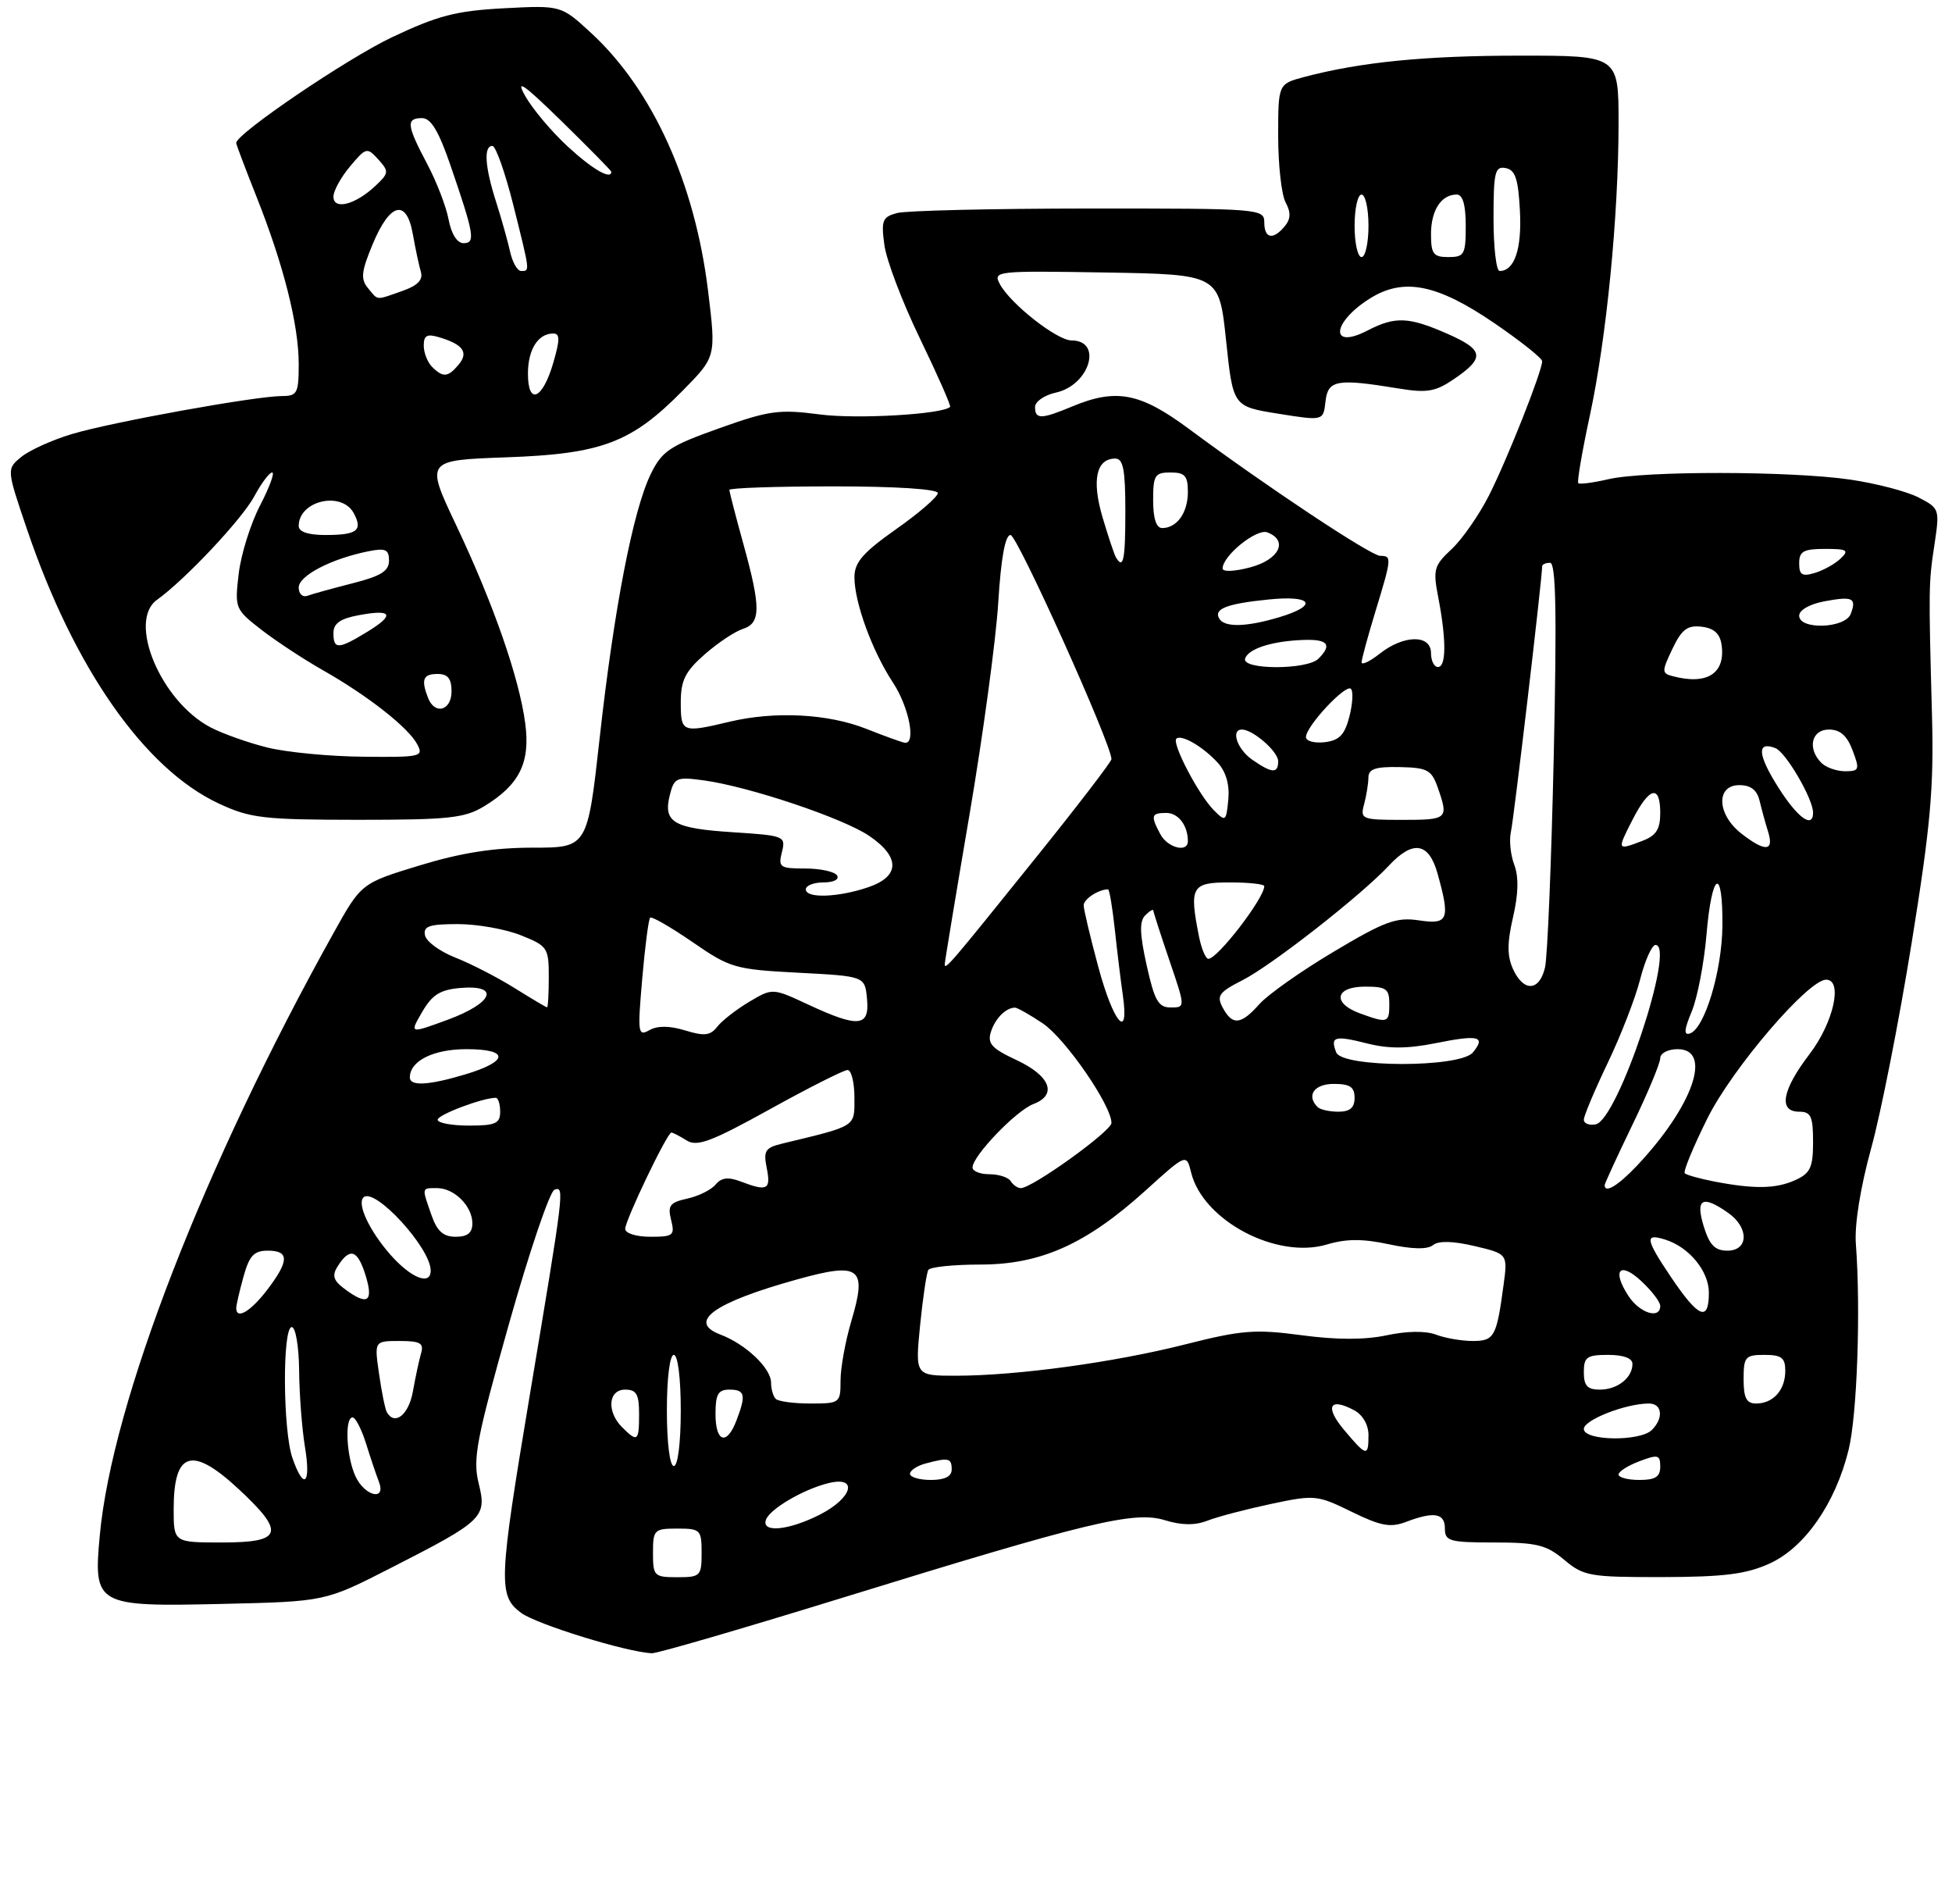 <?xml version="1.0" encoding="UTF-8" standalone="no"?>
<!DOCTYPE svg PUBLIC "-//W3C//DTD SVG 1.1//EN" "http://www.w3.org/Graphics/SVG/1.1/DTD/svg11.dtd" >
<svg xmlns="http://www.w3.org/2000/svg" xmlns:xlink="http://www.w3.org/1999/xlink" version="1.1" viewBox="0 0 281 274">
 <g >
 <path fill="currentColor"
d=" M 121.07 230.02 C 156.76 219.00 163.26 217.44 167.68 218.79 C 170.12 219.54 172.02 219.56 173.85 218.85 C 175.31 218.28 179.42 217.21 182.98 216.45 C 189.25 215.12 189.63 215.16 194.57 217.58 C 198.76 219.63 200.16 219.89 202.40 219.04 C 206.45 217.50 208.00 217.77 208.00 220.00 C 208.00 221.81 208.67 222.00 215.11 222.00 C 221.23 222.00 222.62 222.35 225.18 224.50 C 227.97 226.84 228.85 227.00 239.33 226.98 C 248.18 226.96 251.38 226.56 254.74 225.03 C 259.79 222.74 264.21 216.39 266.11 208.69 C 267.34 203.73 267.88 188.54 267.16 179.00 C 266.95 176.28 267.82 170.86 269.36 165.28 C 270.76 160.22 273.38 146.94 275.18 135.78 C 277.91 118.86 278.40 113.43 278.12 103.00 C 277.62 84.48 277.63 83.94 278.48 78.34 C 279.24 73.28 279.20 73.15 276.19 71.60 C 274.50 70.72 270.05 69.57 266.31 69.02 C 257.74 67.78 236.78 67.75 231.53 68.97 C 229.34 69.48 227.40 69.73 227.20 69.54 C 227.01 69.34 227.75 64.98 228.86 59.84 C 231.27 48.64 232.99 31.10 233.00 17.75 C 233.00 8.00 233.00 8.00 218.75 8.01 C 205.12 8.01 195.88 8.93 187.75 11.08 C 184.00 12.08 184.00 12.08 184.00 19.60 C 184.00 23.74 184.48 28.03 185.07 29.13 C 185.85 30.58 185.81 31.52 184.95 32.56 C 183.27 34.59 182.00 34.35 182.00 32.00 C 182.00 30.05 181.34 30.00 156.75 30.01 C 142.86 30.02 130.44 30.31 129.14 30.66 C 127.03 31.22 126.83 31.72 127.31 35.26 C 127.60 37.45 129.91 43.52 132.45 48.76 C 134.98 54.00 136.93 58.41 136.77 58.56 C 135.70 59.63 123.39 60.35 118.03 59.65 C 112.15 58.88 110.70 59.08 103.50 61.65 C 96.38 64.19 95.30 64.91 93.68 68.23 C 91.13 73.44 88.40 87.55 86.33 106.17 C 84.57 122.00 84.57 122.00 76.68 122.00 C 71.07 122.00 66.37 122.74 60.40 124.56 C 52.00 127.12 52.00 127.12 48.00 134.31 C 29.41 167.66 16.14 201.85 14.37 220.93 C 13.43 231.06 13.78 231.26 32.05 230.84 C 46.79 230.50 46.79 230.50 56.14 225.73 C 69.62 218.86 70.11 218.39 68.91 213.50 C 68.04 209.99 68.57 207.20 73.26 190.57 C 76.20 180.15 79.15 171.45 79.83 171.22 C 81.28 170.74 81.24 171.06 76.23 201.00 C 71.78 227.62 71.70 229.66 75.00 232.12 C 77.21 233.77 90.25 237.80 93.85 237.94 C 94.59 237.98 106.84 234.41 121.07 230.02 Z  M 69.70 116.04 C 74.79 112.94 76.36 109.77 75.61 104.10 C 74.74 97.55 71.03 86.90 65.67 75.59 C 61.24 66.24 61.24 66.24 72.88 65.82 C 86.65 65.33 90.89 63.73 98.30 56.20 C 103.08 51.35 103.08 51.35 101.94 41.94 C 100.05 26.38 93.98 12.96 85.14 4.79 C 80.78 0.76 80.78 0.76 72.55 1.19 C 65.64 1.56 63.05 2.23 56.41 5.37 C 49.89 8.47 34.00 19.25 34.00 20.58 C 34.00 20.78 35.32 24.28 36.94 28.35 C 40.83 38.15 43.00 46.75 43.00 52.39 C 43.00 56.59 42.79 57.00 40.60 57.00 C 36.82 57.00 16.04 60.76 10.35 62.47 C 7.52 63.32 4.24 64.80 3.07 65.76 C 0.94 67.50 0.94 67.50 3.88 76.16 C 10.66 96.16 20.81 110.67 31.50 115.65 C 36.03 117.76 37.90 117.98 51.50 117.99 C 64.61 117.99 66.90 117.75 69.70 116.04 Z  M 94.00 223.50 C 94.00 220.17 94.17 220.00 97.50 220.00 C 100.83 220.00 101.00 220.17 101.00 223.50 C 101.00 226.83 100.83 227.00 97.50 227.00 C 94.17 227.00 94.00 226.83 94.00 223.50 Z  M 25.00 217.20 C 25.00 208.87 27.63 208.06 34.36 214.32 C 41.11 220.60 40.68 222.00 32.00 222.00 C 25.00 222.00 25.00 222.00 25.00 217.20 Z  M 110.25 218.76 C 110.76 217.21 115.61 214.36 119.25 213.46 C 123.59 212.39 122.74 215.58 118.04 217.98 C 113.57 220.26 109.62 220.65 110.25 218.76 Z  M 51.16 212.45 C 49.86 209.60 49.59 204.00 50.76 204.00 C 51.17 204.00 52.04 205.69 52.69 207.75 C 53.33 209.81 54.17 212.29 54.54 213.25 C 55.64 216.10 52.48 215.35 51.16 212.45 Z  M 42.10 209.85 C 40.71 205.88 40.64 191.00 42.00 191.00 C 42.55 191.00 43.03 193.79 43.06 197.25 C 43.09 200.69 43.47 205.64 43.90 208.25 C 44.79 213.64 43.74 214.57 42.10 209.85 Z  M 131.00 212.12 C 131.00 211.63 132.01 210.96 133.25 210.63 C 136.56 209.74 137.00 209.85 137.00 211.50 C 137.00 212.50 136.00 213.00 134.00 213.00 C 132.35 213.00 131.00 212.60 131.00 212.12 Z  M 233.00 212.22 C 233.00 211.79 234.35 210.93 236.00 210.31 C 238.68 209.29 239.00 209.38 239.00 211.09 C 239.00 212.55 238.29 213.00 236.00 213.00 C 234.35 213.00 233.00 212.65 233.00 212.22 Z  M 96.00 203.00 C 96.00 198.33 96.42 195.00 97.00 195.00 C 97.58 195.00 98.00 198.33 98.00 203.00 C 98.00 207.67 97.58 211.00 97.00 211.00 C 96.42 211.00 96.00 207.67 96.00 203.00 Z  M 193.48 205.79 C 190.67 202.45 191.39 201.07 194.94 202.97 C 196.17 203.62 197.00 205.07 197.00 206.54 C 197.00 209.71 196.72 209.65 193.48 205.79 Z  M 89.57 205.43 C 87.30 203.16 87.55 200.00 90.00 200.00 C 91.62 200.00 92.00 200.67 92.00 203.50 C 92.00 207.46 91.78 207.63 89.57 205.43 Z  M 103.00 203.50 C 103.00 200.67 103.38 200.00 105.00 200.00 C 107.25 200.00 107.43 200.75 106.02 204.43 C 104.63 208.10 103.00 207.60 103.00 203.50 Z  M 228.00 205.66 C 228.00 204.36 234.04 202.00 237.37 202.00 C 239.28 202.00 239.52 204.08 237.80 205.80 C 236.10 207.50 228.00 207.38 228.00 205.66 Z  M 55.69 203.25 C 55.45 202.84 54.94 200.36 54.57 197.75 C 53.88 193.00 53.88 193.00 57.51 193.00 C 60.49 193.00 61.04 193.31 60.62 194.75 C 60.34 195.71 59.81 198.19 59.44 200.25 C 58.84 203.63 56.83 205.24 55.69 203.25 Z  M 111.67 201.33 C 111.30 200.97 111.00 199.92 111.00 199.01 C 111.00 196.91 107.36 193.46 103.69 192.07 C 98.88 190.24 102.79 187.45 114.82 184.12 C 123.82 181.62 124.85 182.41 122.56 190.11 C 121.70 193.00 121.00 196.86 121.00 198.68 C 121.00 201.93 120.91 202.00 116.67 202.00 C 114.28 202.00 112.03 201.70 111.67 201.33 Z  M 251.00 198.50 C 251.00 195.28 251.24 195.00 254.00 195.00 C 256.46 195.00 257.00 195.41 257.00 197.30 C 257.00 200.06 255.26 202.00 252.80 202.00 C 251.41 202.00 251.00 201.20 251.00 198.50 Z  M 228.00 197.50 C 228.00 195.31 228.43 195.00 231.50 195.00 C 233.71 195.00 235.00 195.48 235.00 196.30 C 235.00 198.30 232.84 200.00 230.30 200.00 C 228.51 200.00 228.00 199.44 228.00 197.50 Z  M 132.45 190.77 C 132.85 186.79 133.38 183.19 133.64 182.77 C 133.90 182.35 137.27 182.00 141.12 182.00 C 149.82 182.00 156.38 179.06 164.91 171.34 C 170.79 166.02 170.79 166.02 171.47 168.76 C 173.17 175.67 183.78 181.28 191.02 179.11 C 193.80 178.28 196.16 178.27 199.94 179.08 C 203.31 179.80 205.49 179.85 206.29 179.20 C 207.08 178.56 209.14 178.60 212.28 179.34 C 217.05 180.47 217.05 180.47 216.44 184.98 C 215.44 192.41 215.11 193.00 212.00 193.00 C 210.42 193.00 208.05 192.59 206.73 192.09 C 205.24 191.52 202.53 191.56 199.62 192.18 C 196.47 192.85 192.42 192.85 187.37 192.17 C 180.69 191.28 178.75 191.43 170.66 193.48 C 160.36 196.09 146.41 197.99 137.62 198.00 C 131.74 198.00 131.74 198.00 132.45 190.77 Z  M 34.01 188.25 C 34.01 187.84 34.48 185.81 35.05 183.75 C 35.89 180.72 36.56 180.00 38.55 180.00 C 41.67 180.00 41.65 181.46 38.45 185.66 C 36.07 188.77 33.99 189.99 34.01 188.25 Z  M 234.43 186.53 C 232.00 182.82 233.15 181.48 236.27 184.38 C 237.77 185.77 239.00 187.38 239.00 187.95 C 239.00 189.92 236.05 189.00 234.43 186.53 Z  M 240.55 183.81 C 236.84 178.29 236.72 177.46 239.75 178.42 C 243.17 179.50 246.00 182.96 246.00 186.04 C 246.00 190.31 244.53 189.71 240.55 183.81 Z  M 49.52 185.44 C 47.99 184.29 47.78 183.57 48.59 182.28 C 50.35 179.50 51.46 179.83 52.61 183.50 C 53.83 187.42 52.91 188.00 49.52 185.44 Z  M 56.19 180.57 C 53.18 177.13 51.37 173.30 52.32 172.34 C 53.89 170.78 62.00 179.59 62.00 182.87 C 62.00 185.08 59.17 183.95 56.19 180.57 Z  M 245.26 176.50 C 244.04 172.51 245.06 171.95 248.78 174.56 C 251.80 176.68 251.74 180.00 248.67 180.00 C 246.87 180.00 246.09 179.19 245.26 176.50 Z  M 62.10 174.85 C 60.70 170.84 60.66 171.00 62.93 171.00 C 65.40 171.00 68.00 173.60 68.00 176.07 C 68.00 177.44 67.30 178.00 65.60 178.00 C 63.80 178.00 62.92 177.20 62.10 174.85 Z  M 90.00 176.87 C 90.00 175.62 96.05 163.00 96.65 163.00 C 96.86 163.00 97.85 163.51 98.85 164.14 C 100.35 165.08 102.40 164.31 110.84 159.64 C 116.44 156.54 121.47 154.00 122.01 154.00 C 122.55 154.00 123.00 155.78 123.00 157.96 C 123.00 162.24 123.42 161.98 112.65 164.58 C 110.15 165.18 109.87 165.61 110.38 168.13 C 111.00 171.23 110.46 171.51 106.64 170.05 C 104.82 169.36 103.85 169.48 103.01 170.49 C 102.38 171.25 100.54 172.16 98.93 172.51 C 96.43 173.06 96.09 173.51 96.61 175.58 C 97.17 177.81 96.93 178.00 93.61 178.00 C 91.60 178.00 90.00 177.50 90.00 176.87 Z  M 145.50 170.00 C 145.16 169.45 143.78 169.00 142.44 169.00 C 141.10 169.00 140.00 168.57 140.00 168.03 C 140.00 166.38 146.26 159.85 148.76 158.90 C 152.27 157.57 151.20 154.82 146.25 152.53 C 142.78 150.91 142.12 150.19 142.64 148.53 C 143.24 146.61 144.77 145.05 146.10 145.02 C 146.43 145.01 148.23 146.03 150.10 147.28 C 153.36 149.47 160.00 159.09 160.00 161.62 C 160.00 162.80 148.59 171.00 146.95 171.00 C 146.49 171.00 145.84 170.55 145.50 170.00 Z  M 231.00 170.57 C 231.00 170.34 232.80 166.43 235.00 161.88 C 237.20 157.33 239.00 153.02 239.00 152.30 C 239.00 151.58 240.11 151.00 241.50 151.00 C 246.58 151.00 243.73 159.18 235.67 167.75 C 232.95 170.63 231.00 171.82 231.00 170.57 Z  M 246.74 170.04 C 244.67 169.64 242.78 169.11 242.53 168.86 C 242.28 168.62 243.75 165.06 245.79 160.96 C 249.37 153.76 260.30 141.00 262.88 141.00 C 265.33 141.00 263.95 147.18 260.50 151.70 C 256.52 156.91 255.97 160.00 259.00 160.00 C 260.69 160.00 261.00 160.67 261.00 164.34 C 261.00 168.02 260.61 168.86 258.45 169.84 C 255.67 171.11 252.52 171.16 246.74 170.04 Z  M 63.00 161.16 C 63.00 160.44 69.47 158.00 71.37 158.00 C 71.71 158.00 72.00 158.90 72.00 160.00 C 72.00 161.70 71.33 162.00 67.50 162.00 C 65.03 162.00 63.00 161.62 63.00 161.16 Z  M 228.00 161.15 C 228.00 160.61 229.54 156.95 231.42 153.02 C 233.31 149.09 235.42 143.65 236.11 140.94 C 236.81 138.22 237.80 136.00 238.32 136.00 C 241.30 136.00 232.89 161.21 229.71 161.82 C 228.77 162.00 228.00 161.70 228.00 161.15 Z  M 189.67 159.33 C 188.01 157.67 189.18 156.00 192.00 156.00 C 194.33 156.00 195.00 156.44 195.00 158.00 C 195.00 159.43 194.33 160.00 192.67 160.00 C 191.38 160.00 190.03 159.70 189.67 159.33 Z  M 59.00 155.07 C 59.00 152.69 62.38 151.00 67.15 151.00 C 73.36 151.00 73.26 152.75 66.95 154.64 C 61.70 156.21 59.00 156.36 59.00 155.07 Z  M 192.35 151.46 C 191.47 149.18 192.12 148.99 196.82 150.18 C 199.90 150.96 202.62 150.95 206.70 150.13 C 212.87 148.89 213.94 149.16 212.02 151.48 C 210.17 153.70 193.20 153.68 192.35 151.46 Z  M 60.77 145.65 C 62.22 143.15 63.37 142.44 66.30 142.19 C 72.05 141.71 70.99 144.35 64.47 146.76 C 58.94 148.79 58.94 148.79 60.77 145.65 Z  M 92.45 140.88 C 92.85 136.27 93.36 132.31 93.59 132.08 C 93.81 131.85 96.55 133.43 99.68 135.58 C 105.10 139.32 105.78 139.52 114.93 140.00 C 124.50 140.50 124.50 140.50 124.81 143.75 C 125.20 147.80 123.61 147.96 116.36 144.59 C 111.21 142.19 111.21 142.19 107.86 144.18 C 106.01 145.28 103.94 146.89 103.26 147.76 C 102.26 149.05 101.40 149.15 98.65 148.31 C 96.40 147.62 94.68 147.60 93.49 148.26 C 91.83 149.19 91.77 148.72 92.45 140.88 Z  M 243.53 145.58 C 244.35 143.61 245.31 138.63 245.66 134.50 C 246.43 125.42 248.02 124.55 247.95 133.25 C 247.89 139.76 245.39 148.04 243.27 148.74 C 242.37 149.04 242.44 148.19 243.53 145.58 Z  M 158.11 139.18 C 156.95 134.88 156.00 130.88 156.00 130.29 C 156.00 129.40 158.15 128.00 159.51 128.00 C 159.70 128.00 160.14 130.59 160.48 133.75 C 160.82 136.91 161.34 141.19 161.64 143.25 C 162.59 149.92 160.29 147.27 158.11 139.18 Z  M 176.02 145.03 C 175.10 143.32 175.47 142.80 178.89 141.06 C 183.12 138.90 195.97 128.84 199.92 124.60 C 203.41 120.86 205.69 121.23 206.95 125.75 C 208.79 132.37 208.49 133.10 204.25 132.46 C 201.01 131.98 199.34 132.59 192.00 136.97 C 187.32 139.75 182.51 143.15 181.30 144.51 C 178.64 147.51 177.41 147.63 176.02 145.03 Z  M 195.75 145.84 C 191.74 144.37 192.20 142.00 196.50 142.00 C 199.57 142.00 200.00 142.31 200.00 144.50 C 200.00 147.24 199.78 147.31 195.75 145.84 Z  M 74.00 142.16 C 71.53 140.62 67.70 138.66 65.50 137.80 C 63.30 136.93 61.35 135.50 61.18 134.61 C 60.91 133.30 61.79 133.00 65.91 133.00 C 68.69 133.00 72.77 133.72 74.98 134.61 C 78.82 136.14 79.00 136.41 79.00 140.61 C 79.00 143.02 78.89 144.99 78.75 144.98 C 78.61 144.97 76.47 143.70 74.00 142.16 Z  M 165.07 138.94 C 164.06 134.41 164.01 132.59 164.86 131.74 C 165.49 131.11 166.01 130.80 166.03 131.05 C 166.04 131.30 167.09 134.54 168.35 138.25 C 170.65 145.00 170.65 145.00 168.53 145.00 C 166.75 145.00 166.20 144.02 165.07 138.94 Z  M 217.81 139.48 C 216.95 137.59 216.95 135.73 217.81 132.00 C 218.59 128.63 218.64 126.19 217.98 124.44 C 217.44 123.02 217.23 120.88 217.51 119.68 C 217.92 117.91 222.00 83.25 222.00 81.50 C 222.00 81.23 222.51 81.00 223.14 81.00 C 223.99 81.00 224.12 88.25 223.67 108.75 C 223.33 124.01 222.77 137.74 222.41 139.25 C 221.61 142.69 219.32 142.80 217.81 139.48 Z  M 136.00 138.78 C 136.00 138.44 137.60 128.78 139.55 117.33 C 141.50 105.87 143.37 92.11 143.70 86.75 C 144.10 80.32 144.70 77.00 145.47 77.00 C 146.44 77.00 160.00 107.11 160.00 109.26 C 160.00 109.62 155.01 116.13 148.90 123.71 C 136.75 138.82 136.00 139.69 136.00 138.78 Z  M 172.62 134.88 C 171.17 127.61 171.51 127.00 177.00 127.00 C 179.75 127.00 182.00 127.24 182.00 127.54 C 182.00 129.26 175.28 138.00 173.95 138.00 C 173.57 138.00 172.97 136.59 172.62 134.88 Z  M 116.00 128.00 C 116.00 127.45 117.15 127.00 118.56 127.00 C 120.01 127.00 120.85 126.57 120.50 126.00 C 120.16 125.45 118.10 125.00 115.92 125.00 C 112.26 125.00 112.01 124.82 112.56 122.64 C 113.13 120.34 112.95 120.26 105.52 119.78 C 96.95 119.23 95.44 118.35 96.42 114.44 C 97.06 111.91 97.37 111.78 101.35 112.32 C 107.86 113.22 121.28 117.72 125.09 120.28 C 129.61 123.33 129.58 126.13 125.00 127.69 C 120.66 129.17 116.00 129.33 116.00 128.00 Z  M 167.04 120.07 C 165.61 117.40 165.72 117.00 167.89 117.00 C 169.63 117.00 171.00 118.80 171.00 121.08 C 171.00 122.77 168.08 122.02 167.04 120.07 Z  M 235.00 118.00 C 237.43 113.24 239.00 112.86 239.00 117.02 C 239.00 119.35 238.41 120.27 236.43 121.02 C 232.76 122.42 232.75 122.40 235.00 118.00 Z  M 250.63 119.93 C 247.15 117.19 247.00 113.00 250.38 113.00 C 252.03 113.00 252.93 113.70 253.30 115.25 C 253.60 116.49 254.15 118.51 254.54 119.75 C 255.41 122.57 254.07 122.63 250.63 119.93 Z  M 174.72 116.59 C 172.55 114.41 168.67 106.99 169.34 106.32 C 170.04 105.63 173.22 107.48 175.33 109.81 C 176.50 111.11 177.03 112.97 176.82 115.10 C 176.51 118.25 176.43 118.31 174.72 116.59 Z  M 196.37 115.75 C 196.70 114.51 196.98 112.78 196.99 111.90 C 197.00 110.67 198.01 110.33 201.49 110.40 C 205.51 110.49 206.08 110.80 206.99 113.40 C 208.55 117.87 208.40 118.00 201.88 118.00 C 196.03 118.00 195.79 117.90 196.37 115.75 Z  M 256.01 113.35 C 253.01 108.62 252.86 106.62 255.57 107.67 C 257.07 108.24 261.00 114.97 261.00 116.96 C 261.00 119.32 258.77 117.71 256.01 113.35 Z  M 180.25 109.33 C 178.10 107.83 177.14 105.00 178.78 105.00 C 180.37 105.00 184.00 108.17 184.00 109.56 C 184.00 111.37 183.10 111.31 180.25 109.33 Z  M 262.20 109.80 C 260.14 107.74 260.76 105.00 263.28 105.00 C 264.90 105.00 265.89 105.87 266.69 108.00 C 267.74 110.77 267.66 111.00 265.61 111.00 C 264.40 111.00 262.86 110.46 262.20 109.80 Z  M 124.69 104.89 C 119.19 102.72 111.55 102.32 105.00 103.88 C 98.20 105.50 98.00 105.42 98.00 101.10 C 98.00 97.92 98.63 96.66 101.43 94.19 C 103.32 92.53 105.80 90.88 106.93 90.52 C 109.54 89.69 109.55 87.46 107.00 78.24 C 105.90 74.27 105.00 70.79 105.00 70.51 C 105.00 70.23 111.75 70.00 120.00 70.00 C 128.98 70.00 135.00 70.39 135.00 70.97 C 135.00 71.50 132.30 73.84 129.00 76.16 C 124.21 79.54 123.00 80.94 123.00 83.07 C 123.00 86.71 125.56 93.71 128.54 98.23 C 130.85 101.73 131.91 107.12 130.25 106.90 C 129.84 106.84 127.33 105.94 124.69 104.89 Z  M 188.00 106.08 C 188.00 104.53 193.73 98.39 194.47 99.14 C 194.83 99.49 194.72 101.29 194.25 103.14 C 193.57 105.77 192.80 106.57 190.69 106.82 C 189.21 106.99 188.00 106.66 188.00 106.08 Z  M 240.80 97.32 C 239.20 96.90 239.20 96.65 240.75 93.39 C 242.09 90.58 242.91 89.96 244.96 90.20 C 246.74 90.41 247.60 91.19 247.83 92.81 C 248.41 96.92 245.76 98.63 240.80 97.32 Z  M 179.24 94.78 C 179.72 93.34 183.21 92.24 187.75 92.10 C 191.17 91.99 191.79 92.81 189.80 94.80 C 188.16 96.44 178.69 96.42 179.24 94.78 Z  M 196.01 95.32 C 196.01 94.87 196.91 91.58 198.00 88.00 C 200.35 80.29 200.38 80.00 198.69 80.00 C 197.36 80.00 182.46 70.12 171.14 61.72 C 164.13 56.52 160.68 55.86 154.35 58.50 C 149.89 60.36 149.00 60.38 149.00 58.58 C 149.00 57.80 150.35 56.86 152.01 56.50 C 156.86 55.43 158.79 49.00 154.26 49.00 C 152.16 49.00 145.47 43.74 143.94 40.90 C 142.93 39.00 143.32 38.96 159.20 39.22 C 175.50 39.50 175.50 39.50 176.50 49.00 C 177.50 58.50 177.50 58.50 184.00 59.54 C 190.50 60.58 190.50 60.58 190.81 57.79 C 191.16 54.68 192.43 54.45 201.32 55.91 C 205.39 56.58 206.62 56.38 209.24 54.60 C 213.79 51.52 213.65 50.38 208.43 48.07 C 202.81 45.59 200.86 45.50 196.86 47.57 C 191.38 50.41 191.69 46.42 197.22 42.95 C 202.06 39.92 206.88 40.88 215.15 46.53 C 218.92 49.11 222.00 51.56 222.00 51.99 C 222.00 53.43 216.98 66.10 214.36 71.28 C 212.92 74.12 210.50 77.60 208.97 79.03 C 206.41 81.42 206.26 81.96 207.06 86.06 C 208.22 92.11 208.20 96.00 207.00 96.00 C 206.45 96.00 206.00 95.10 206.00 94.00 C 206.00 91.30 202.11 91.34 198.63 94.07 C 197.19 95.21 196.00 95.77 196.01 95.32 Z  M 175.54 89.07 C 174.66 87.65 176.52 86.90 182.53 86.29 C 188.94 85.62 189.88 87.12 184.13 88.84 C 179.46 90.24 176.32 90.32 175.54 89.07 Z  M 259.00 88.61 C 259.00 87.81 260.52 86.94 262.60 86.55 C 266.71 85.78 267.30 86.05 266.42 88.36 C 265.61 90.46 259.00 90.68 259.00 88.61 Z  M 176.00 81.82 C 176.00 79.98 180.90 76.03 182.44 76.62 C 185.50 77.79 184.16 80.54 180.00 81.65 C 177.73 82.26 176.00 82.33 176.00 81.82 Z  M 259.00 81.07 C 259.00 79.35 259.63 79.00 262.71 79.00 C 265.92 79.00 266.23 79.19 264.96 80.39 C 264.16 81.16 262.49 82.09 261.25 82.46 C 259.42 83.01 259.00 82.74 259.00 81.07 Z  M 160.66 80.25 C 160.41 79.84 159.54 77.22 158.71 74.43 C 157.14 69.10 157.81 66.00 160.55 66.00 C 161.69 66.00 162.00 67.61 162.00 73.50 C 162.00 80.59 161.72 82.00 160.66 80.25 Z  M 166.00 72.00 C 166.00 68.40 166.25 68.00 168.50 68.00 C 170.57 68.00 171.00 68.48 171.00 70.80 C 171.00 73.79 169.43 76.00 167.30 76.00 C 166.45 76.00 166.00 74.62 166.00 72.00 Z  M 215.00 31.43 C 215.00 24.75 215.21 23.89 216.75 24.19 C 218.13 24.45 218.56 25.74 218.80 30.34 C 219.09 35.84 218.02 39.00 215.88 39.00 C 215.39 39.00 215.00 35.59 215.00 31.43 Z  M 195.00 32.50 C 195.00 30.02 195.45 28.00 196.00 28.00 C 196.55 28.00 197.00 30.02 197.00 32.50 C 197.00 34.98 196.55 37.00 196.00 37.00 C 195.45 37.00 195.00 34.98 195.00 32.50 Z  M 206.00 33.70 C 206.00 30.27 207.47 28.00 209.70 28.00 C 210.57 28.00 211.00 29.47 211.00 32.50 C 211.00 36.63 210.80 37.00 208.50 37.00 C 206.34 37.00 206.00 36.55 206.00 33.70 Z  M 38.50 107.59 C 35.75 106.91 32.06 105.60 30.30 104.68 C 23.15 100.93 18.31 89.40 22.60 86.33 C 26.66 83.42 34.82 74.74 36.59 71.46 C 37.62 69.55 38.78 68.00 39.18 68.00 C 39.58 68.00 38.79 70.14 37.43 72.76 C 36.07 75.38 34.69 79.80 34.36 82.59 C 33.78 87.54 33.84 87.70 37.63 90.64 C 39.76 92.29 43.75 94.91 46.50 96.47 C 52.96 100.14 58.76 104.69 60.05 107.10 C 61.02 108.90 60.62 109.00 52.29 108.91 C 47.45 108.87 41.25 108.27 38.50 107.59 Z  M 61.61 100.42 C 60.59 97.78 60.91 97.00 63.00 97.00 C 64.47 97.00 65.00 97.67 65.00 99.50 C 65.00 102.29 62.58 102.95 61.61 100.42 Z  M 48.00 91.11 C 48.00 89.73 48.98 89.04 51.60 88.55 C 56.47 87.63 56.91 88.47 52.86 90.94 C 48.70 93.48 48.00 93.50 48.00 91.11 Z  M 43.00 84.56 C 43.00 82.85 47.70 80.41 53.05 79.34 C 55.50 78.85 56.00 79.08 56.00 80.69 C 56.00 82.19 54.82 82.92 50.75 83.95 C 47.86 84.69 44.94 85.49 44.25 85.75 C 43.56 86.00 43.00 85.47 43.00 84.56 Z  M 43.00 75.70 C 43.00 72.05 49.19 70.62 50.93 73.87 C 52.26 76.35 51.42 77.00 46.83 77.00 C 44.35 77.00 43.00 76.54 43.00 75.70 Z  M 76.00 53.78 C 76.00 50.31 77.45 48.00 79.64 48.00 C 80.61 48.00 80.62 48.87 79.66 52.17 C 78.13 57.49 76.00 58.42 76.00 53.78 Z  M 62.20 52.80 C 61.54 52.14 61.00 50.76 61.00 49.73 C 61.00 48.26 61.48 48.01 63.25 48.55 C 66.66 49.57 67.48 50.72 66.04 52.46 C 64.49 54.31 63.78 54.38 62.20 52.80 Z  M 52.96 41.45 C 51.90 40.17 52.01 39.08 53.62 35.21 C 56.12 29.16 58.52 28.54 59.43 33.70 C 59.80 35.79 60.32 38.24 60.59 39.14 C 60.92 40.29 60.12 41.11 57.88 41.89 C 53.99 43.25 54.49 43.29 52.96 41.45 Z  M 73.44 36.25 C 73.10 34.74 72.20 31.51 71.42 29.07 C 69.80 24.02 69.60 21.00 70.88 21.00 C 71.36 21.00 72.71 24.81 73.88 29.46 C 76.33 39.25 76.30 39.00 75.02 39.00 C 74.48 39.00 73.77 37.76 73.44 36.25 Z  M 64.58 31.60 C 64.23 29.73 62.83 26.10 61.47 23.55 C 58.54 18.02 58.42 17.00 60.76 17.00 C 62.03 17.00 63.15 18.86 64.83 23.75 C 68.26 33.73 68.48 35.00 66.73 35.00 C 65.81 35.00 64.97 33.68 64.58 31.60 Z  M 48.00 28.30 C 48.00 27.47 49.08 25.51 50.39 23.95 C 52.70 21.20 52.84 21.17 54.46 22.95 C 56.03 24.69 56.00 24.92 53.98 26.81 C 51.10 29.49 48.00 30.26 48.00 28.30 Z  M 81.73 21.09 C 79.40 18.94 76.65 15.67 75.62 13.84 C 74.15 11.24 75.31 12.04 80.87 17.47 C 84.79 21.31 88.00 24.57 88.00 24.72 C 88.00 25.94 85.26 24.35 81.73 21.09 Z "/>
</g>
</svg>